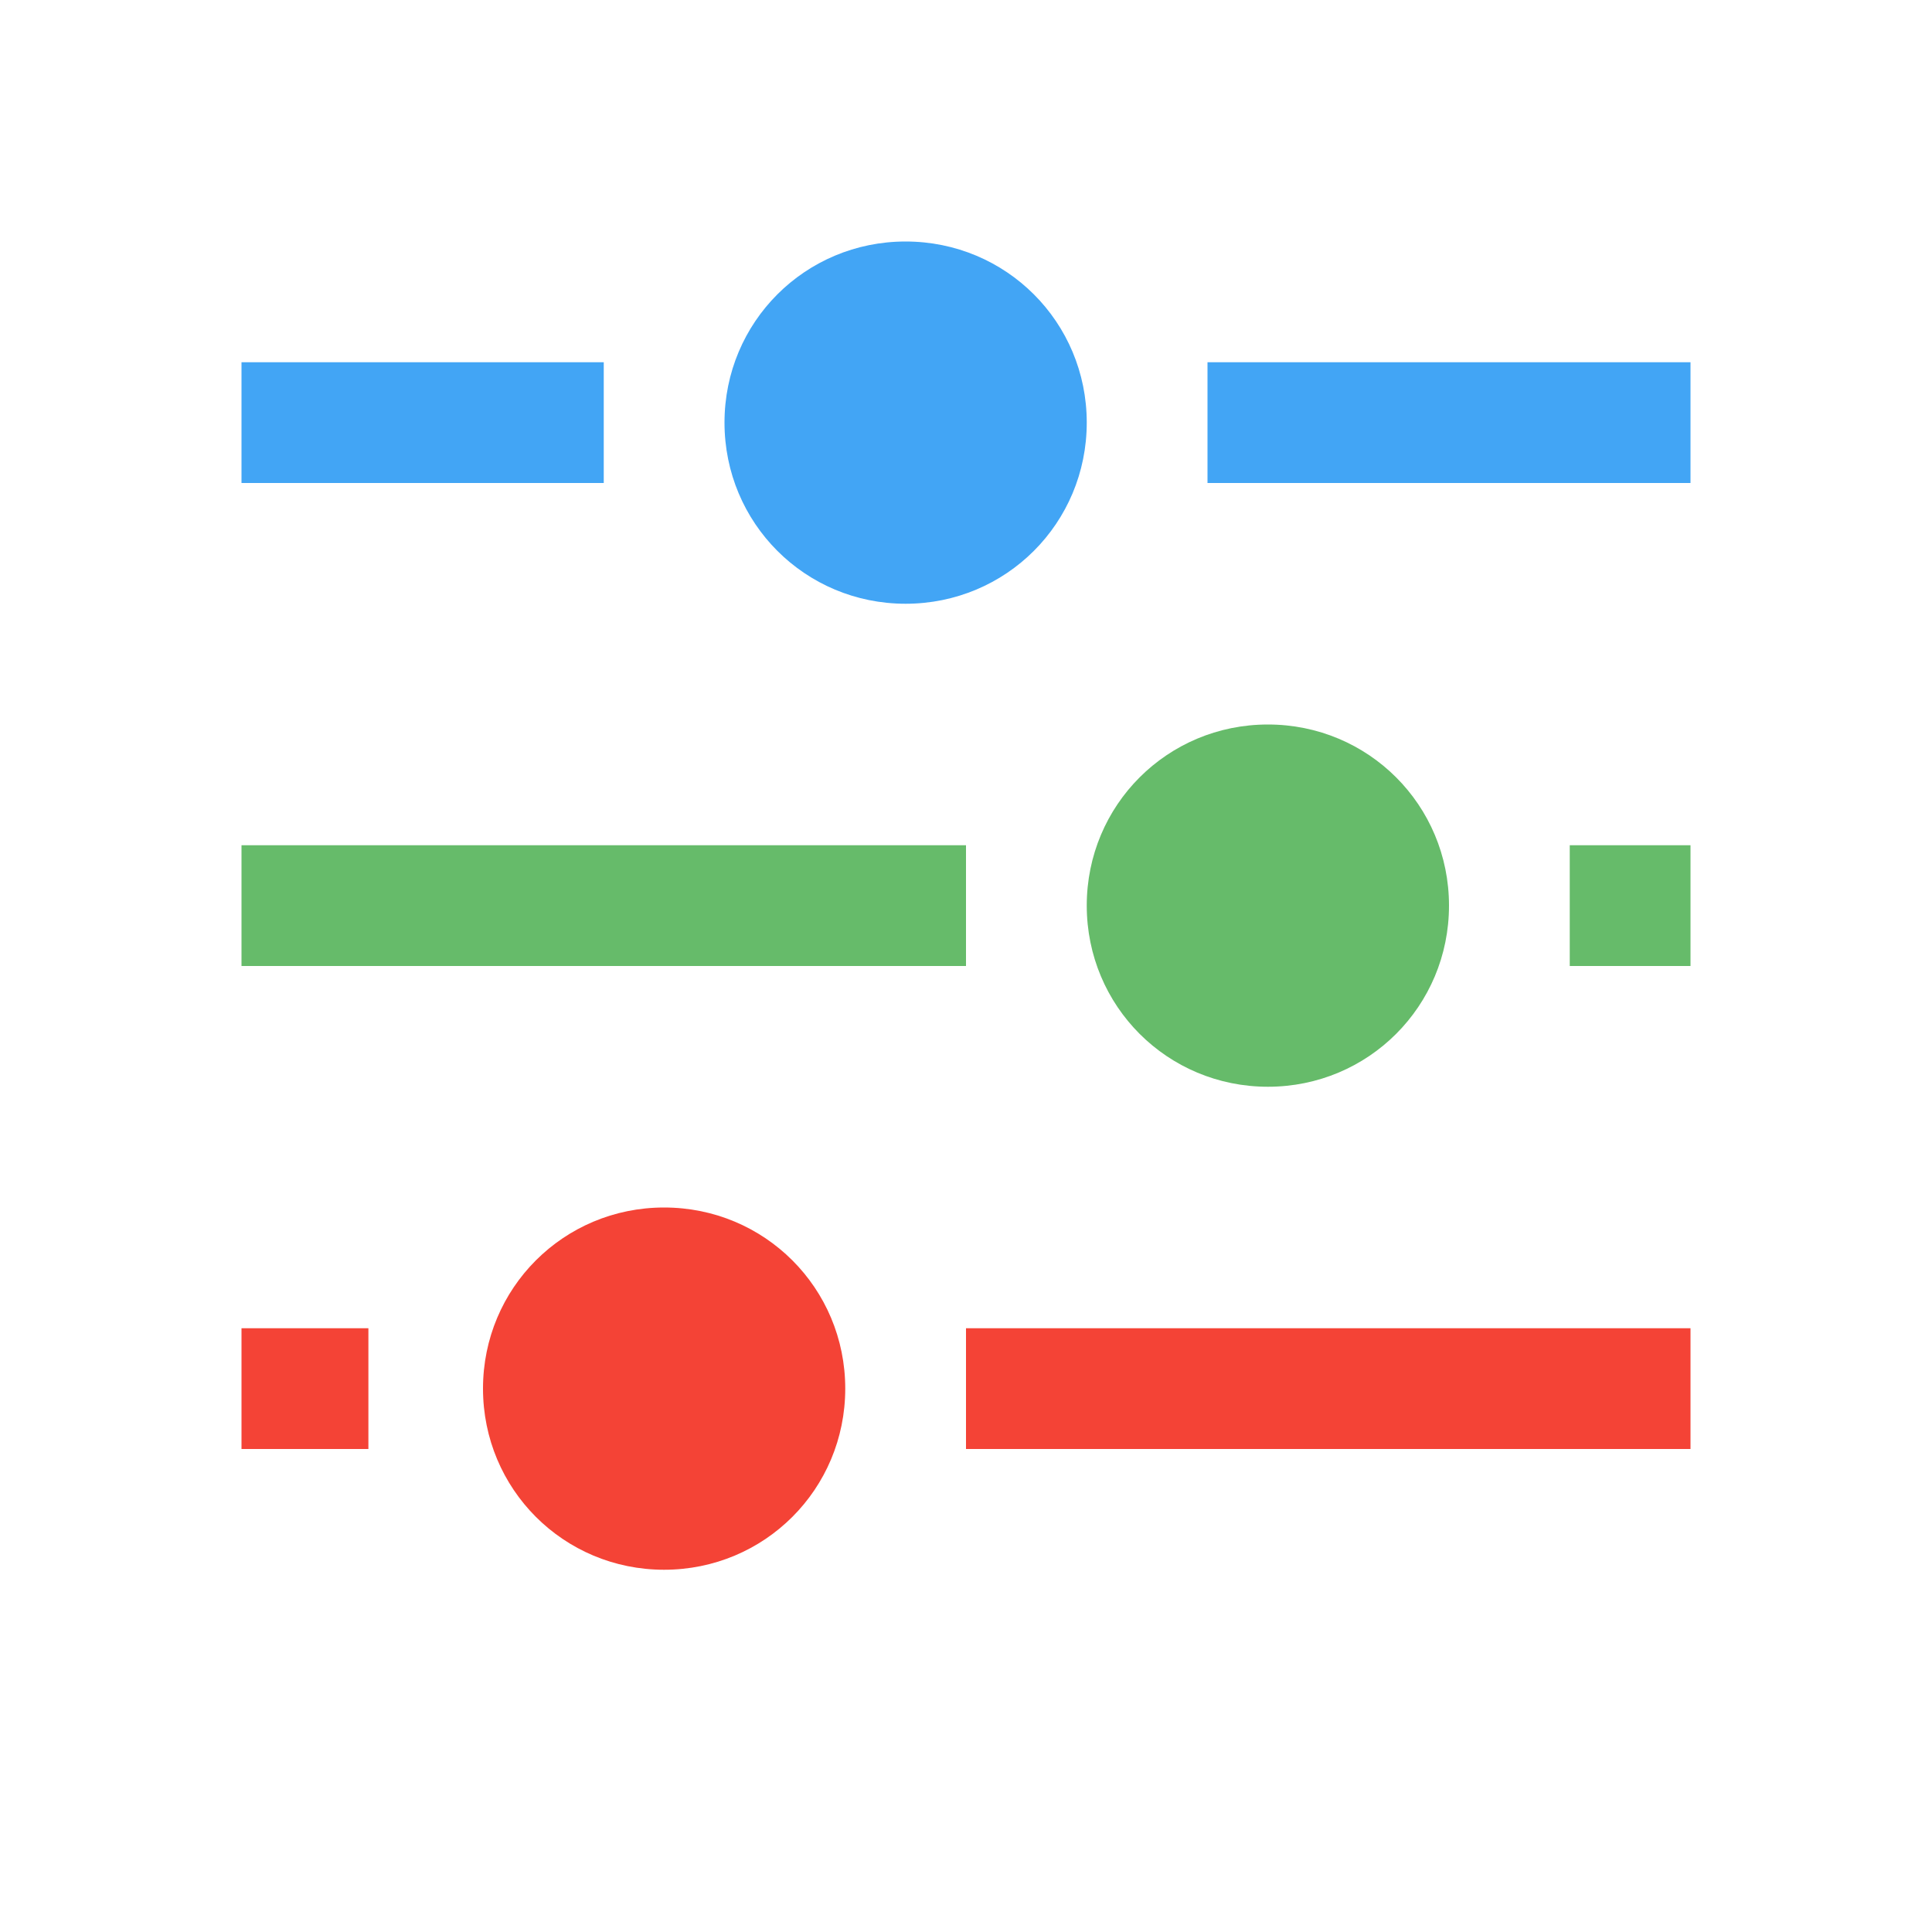 
<svg xmlns="http://www.w3.org/2000/svg" xmlns:xlink="http://www.w3.org/1999/xlink" width="22px" height="22px" viewBox="0 0 22 22" version="1.1">
<g id="surface1">
<path style=" stroke:none;fill-rule:nonzero;fill:rgb(95.686%,26.275%,21.176%);fill-opacity:1;" d="M 7.562 13.75 C 6.418 13.75 5.5 14.668 5.5 15.812 C 5.5 16.957 6.418 17.875 7.562 17.875 C 8.707 17.875 9.625 16.957 9.625 15.812 C 9.625 14.668 8.707 13.75 7.562 13.75 Z M 2.75 15.125 L 2.75 16.5 L 4.195 16.5 L 4.195 15.125 Z M 11 15.125 L 11 16.5 L 19.25 16.5 L 19.25 15.125 Z M 11 15.125 "/>
<path style=" stroke:none;fill-rule:nonzero;fill:rgb(40%,73.333%,41.569%);fill-opacity:1;" d="M 14.438 8.25 C 13.293 8.25 12.375 9.168 12.375 10.312 C 12.375 11.457 13.293 12.375 14.438 12.375 C 15.582 12.375 16.5 11.457 16.5 10.312 C 16.5 9.168 15.582 8.25 14.438 8.25 Z M 2.75 9.625 L 2.75 11 L 11 11 L 11 9.625 Z M 17.875 9.625 L 17.875 11 L 19.25 11 L 19.25 9.625 Z M 17.875 9.625 "/>
<path style=" stroke:none;fill-rule:nonzero;fill:rgb(25.882%,64.706%,96.078%);fill-opacity:1;" d="M 10.312 2.75 C 9.168 2.75 8.25 3.668 8.25 4.812 C 8.25 5.957 9.168 6.875 10.312 6.875 C 11.457 6.875 12.375 5.957 12.375 4.812 C 12.375 3.668 11.457 2.75 10.312 2.75 Z M 2.75 4.125 L 2.75 5.5 L 6.875 5.5 L 6.875 4.125 Z M 13.75 4.125 L 13.75 5.5 L 19.25 5.5 L 19.25 4.125 Z M 13.75 4.125 "/>
</g>
</svg>
